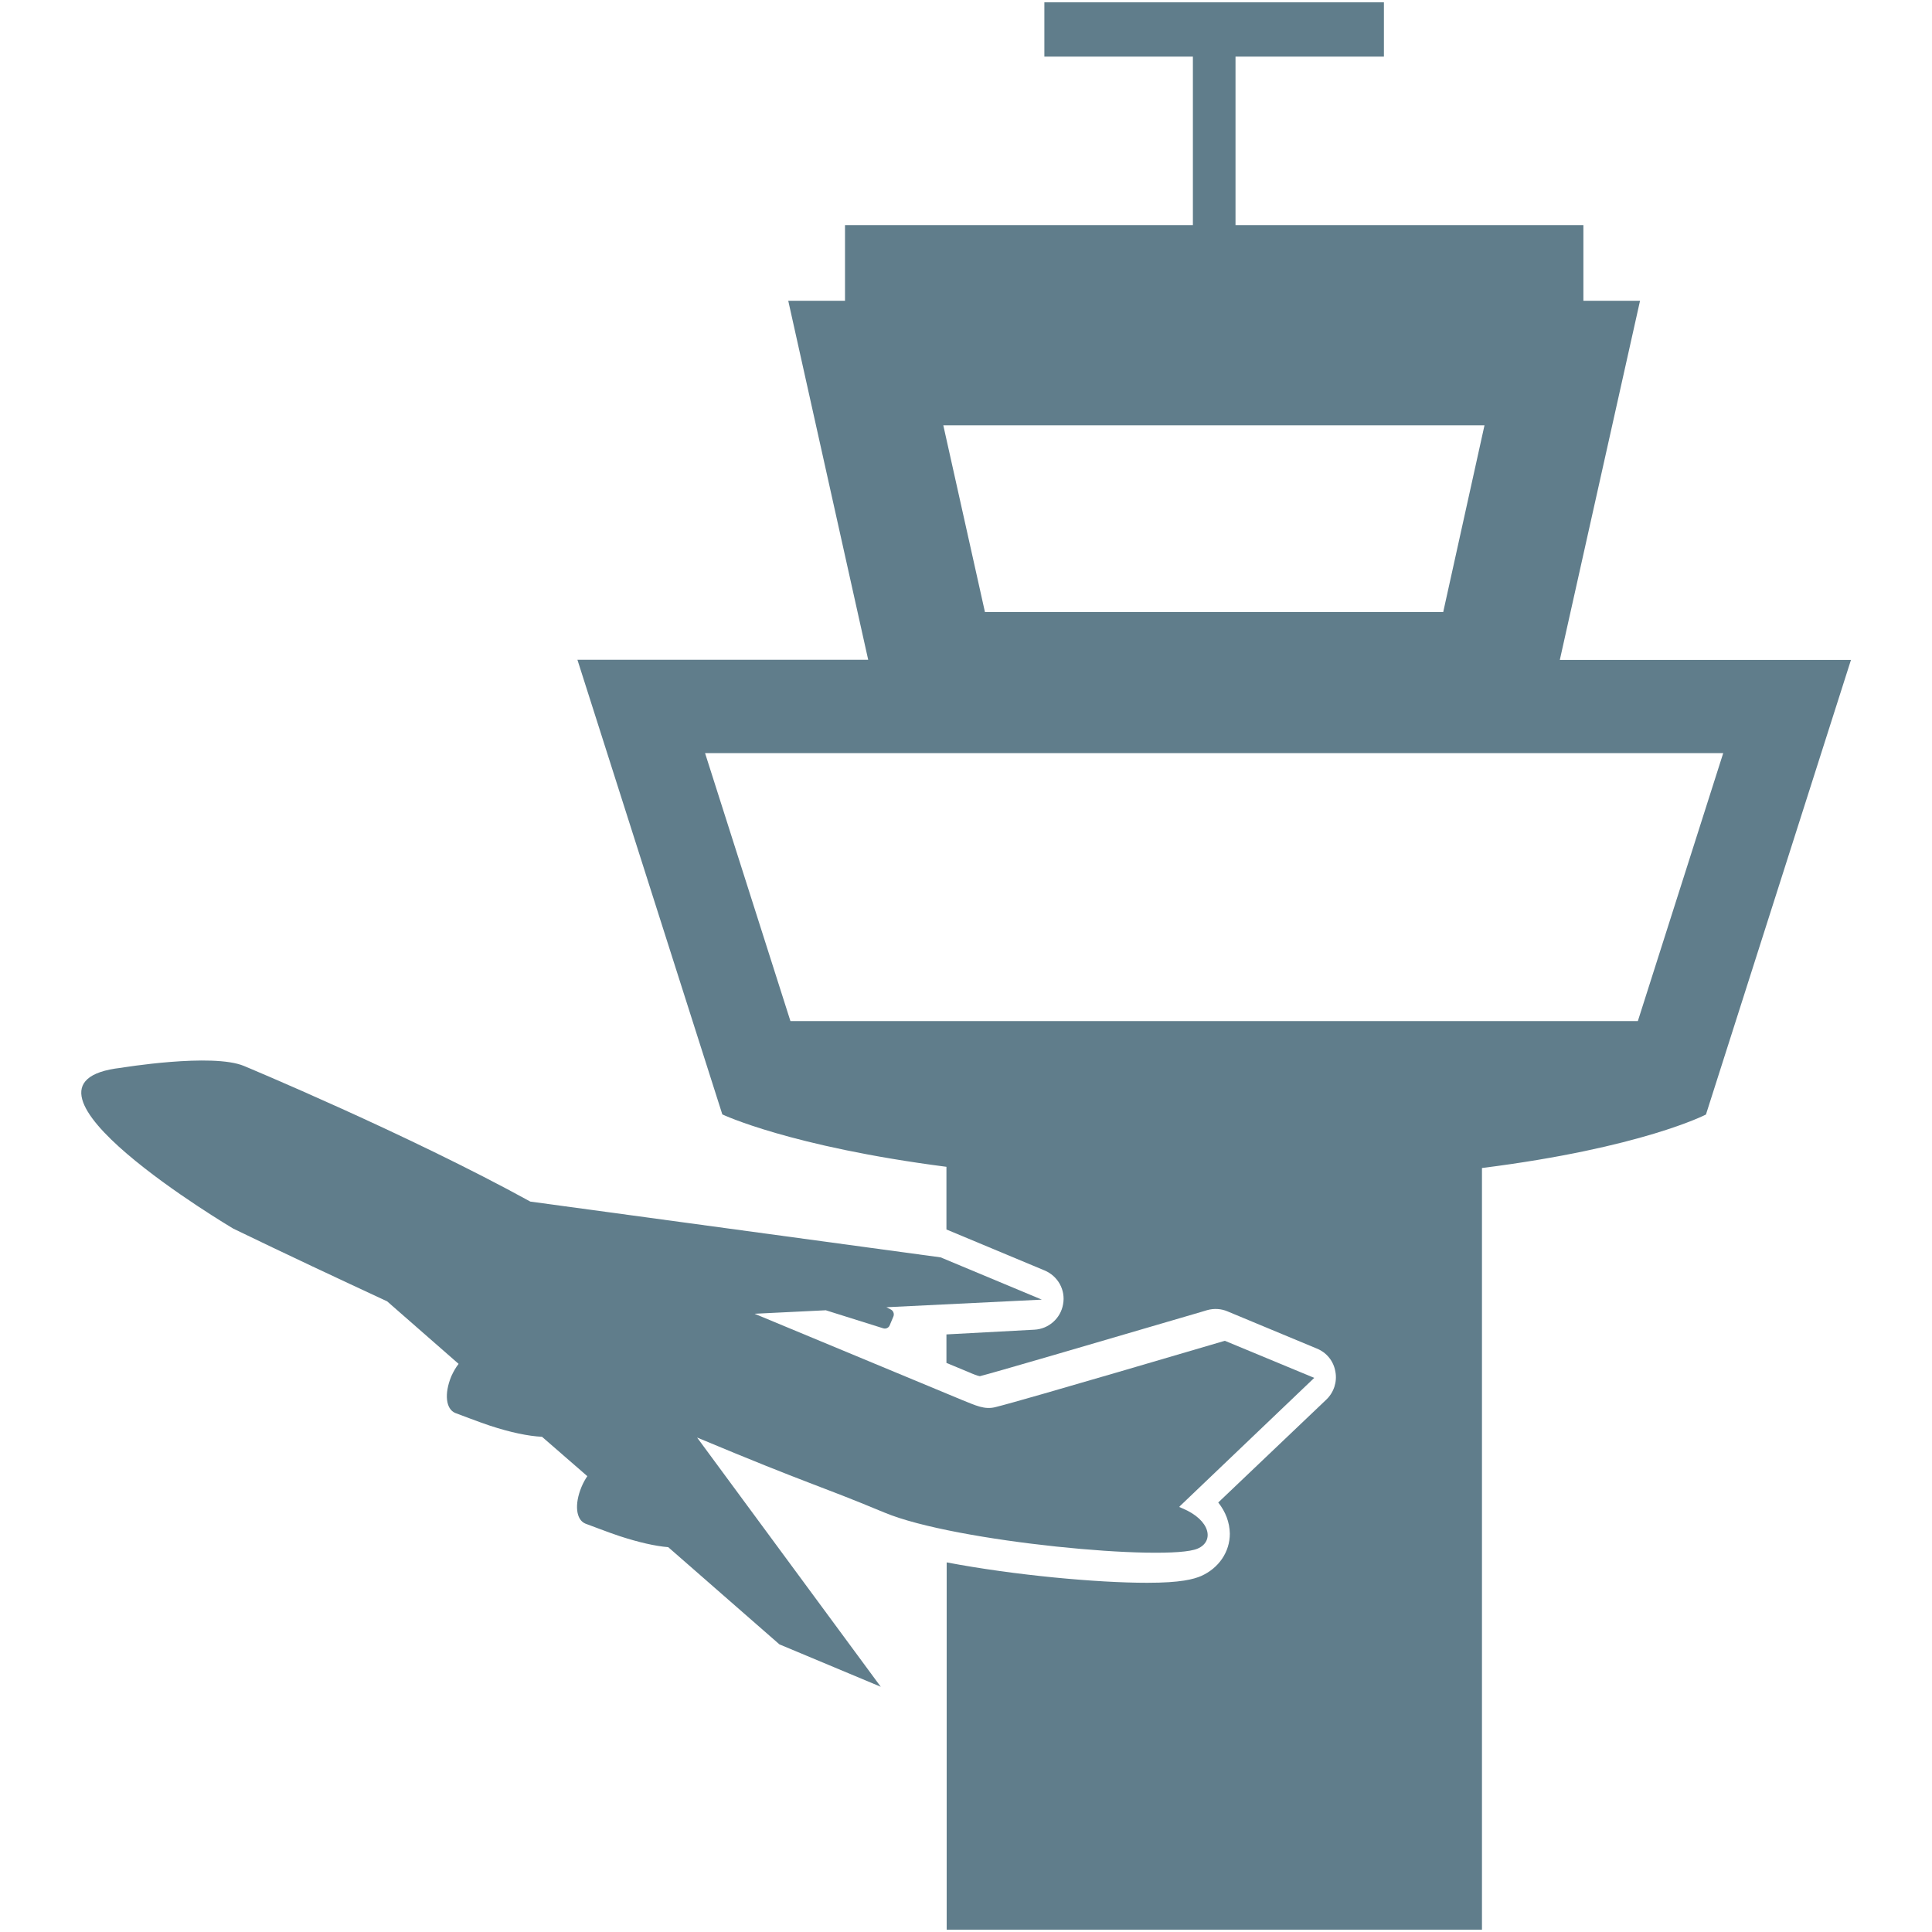<?xml version="1.0" encoding="utf-8"?>
<!-- Generator: Adobe Illustrator 16.0.0, SVG Export Plug-In . SVG Version: 6.00 Build 0)  -->
<!DOCTYPE svg PUBLIC "-//W3C//DTD SVG 1.1//EN" "http://www.w3.org/Graphics/SVG/1.1/DTD/svg11.dtd">
<svg version="1.1" id="Capa_1" xmlns="http://www.w3.org/2000/svg" xmlns:xlink="http://www.w3.org/1999/xlink" x="0px" y="0px"
	 width="16px" height="16px" viewBox="54.269 54.268 16 16" enable-background="new 54.269 54.268 16 16" xml:space="preserve">
<g>
	<g>
		<path fill="#607D8B" d="M67.187,59.732l0.664-2.973h-0.469v-0.627h-2.881v-1.395h1.229v-0.45h-2.812v0.45h1.23v1.395h-2.881v0.627
			h-0.47l0.662,2.973h-2.408l1.2,3.765c0,0,0.558,0.266,1.856,0.434v0.519l0.812,0.339c0.111,0.046,0.176,0.162,0.154,0.28
			c-0.02,0.117-0.119,0.205-0.238,0.211l-0.728,0.039v0.236l0.183,0.076c0.033,0.015,0.08,0.033,0.094,0.034
			c0.125-0.032,0.793-0.227,1.829-0.531l0.053-0.016c0.057-0.016,0.117-0.012,0.168,0.01l0.74,0.308
			c0.082,0.033,0.139,0.104,0.154,0.191c0.016,0.084-0.012,0.171-0.074,0.231l-0.896,0.853c0.061,0.077,0.094,0.164,0.096,0.258
			c0,0.152-0.092,0.286-0.238,0.351c-0.062,0.026-0.166,0.056-0.447,0.056c-0.412,0-1.097-0.062-1.66-0.169v3.042h4.433v-6.308
			c1.324-0.167,1.855-0.443,1.855-0.443l1.201-3.765H67.187z M66.563,57.79l-0.342,1.547h-3.795l-0.345-1.547H66.563z
			 M67.833,62.724h-7.018l-0.707-2.219h8.432L67.833,62.724z"/>
		<path fill="#607D8B" d="M64.187,67.093c0.139-0.059,0.109-0.236-0.127-0.334l-0.025-0.011c0.004-0.005,0.01-0.012,0.014-0.015
			l1.104-1.054l-0.74-0.307l-0.018,0.005c-0.016,0.004-1.649,0.487-1.878,0.543c-0.094,0.026-0.17-0.014-0.281-0.058l-1.718-0.714
			l0.591-0.029l0,0c0.001,0,0.003,0.001,0.005,0.002l0.471,0.148c0.021,0.006,0.044-0.005,0.052-0.025l0.031-0.074
			c0.008-0.021,0-0.044-0.019-0.056l-0.039-0.02l1.287-0.063l-0.838-0.35l-3.398-0.462c-1.014-0.558-2.371-1.123-2.371-1.123
			c-0.263-0.11-1.018,0.015-1.018,0.015c-1.108,0.125,0.929,1.332,0.929,1.332c0.44,0.213,0.867,0.413,1.274,0.602l0.592,0.518
			c-0.023,0.029-0.043,0.064-0.061,0.104c-0.059,0.144-0.045,0.271,0.034,0.303c0.007,0.002,0.201,0.077,0.284,0.104
			c0.173,0.057,0.319,0.087,0.434,0.093l0.375,0.326c-0.018,0.026-0.035,0.057-0.049,0.091c-0.059,0.143-0.045,0.27,0.033,0.302
			c0.008,0.002,0.201,0.077,0.285,0.104c0.157,0.051,0.292,0.082,0.401,0.091l0.921,0.805l0.839,0.351l-1.521-2.064
			c0.964,0.403,0.969,0.379,1.553,0.622C62.18,67.039,63.938,67.201,64.187,67.093z"/>
	</g>
</g>
</svg>
